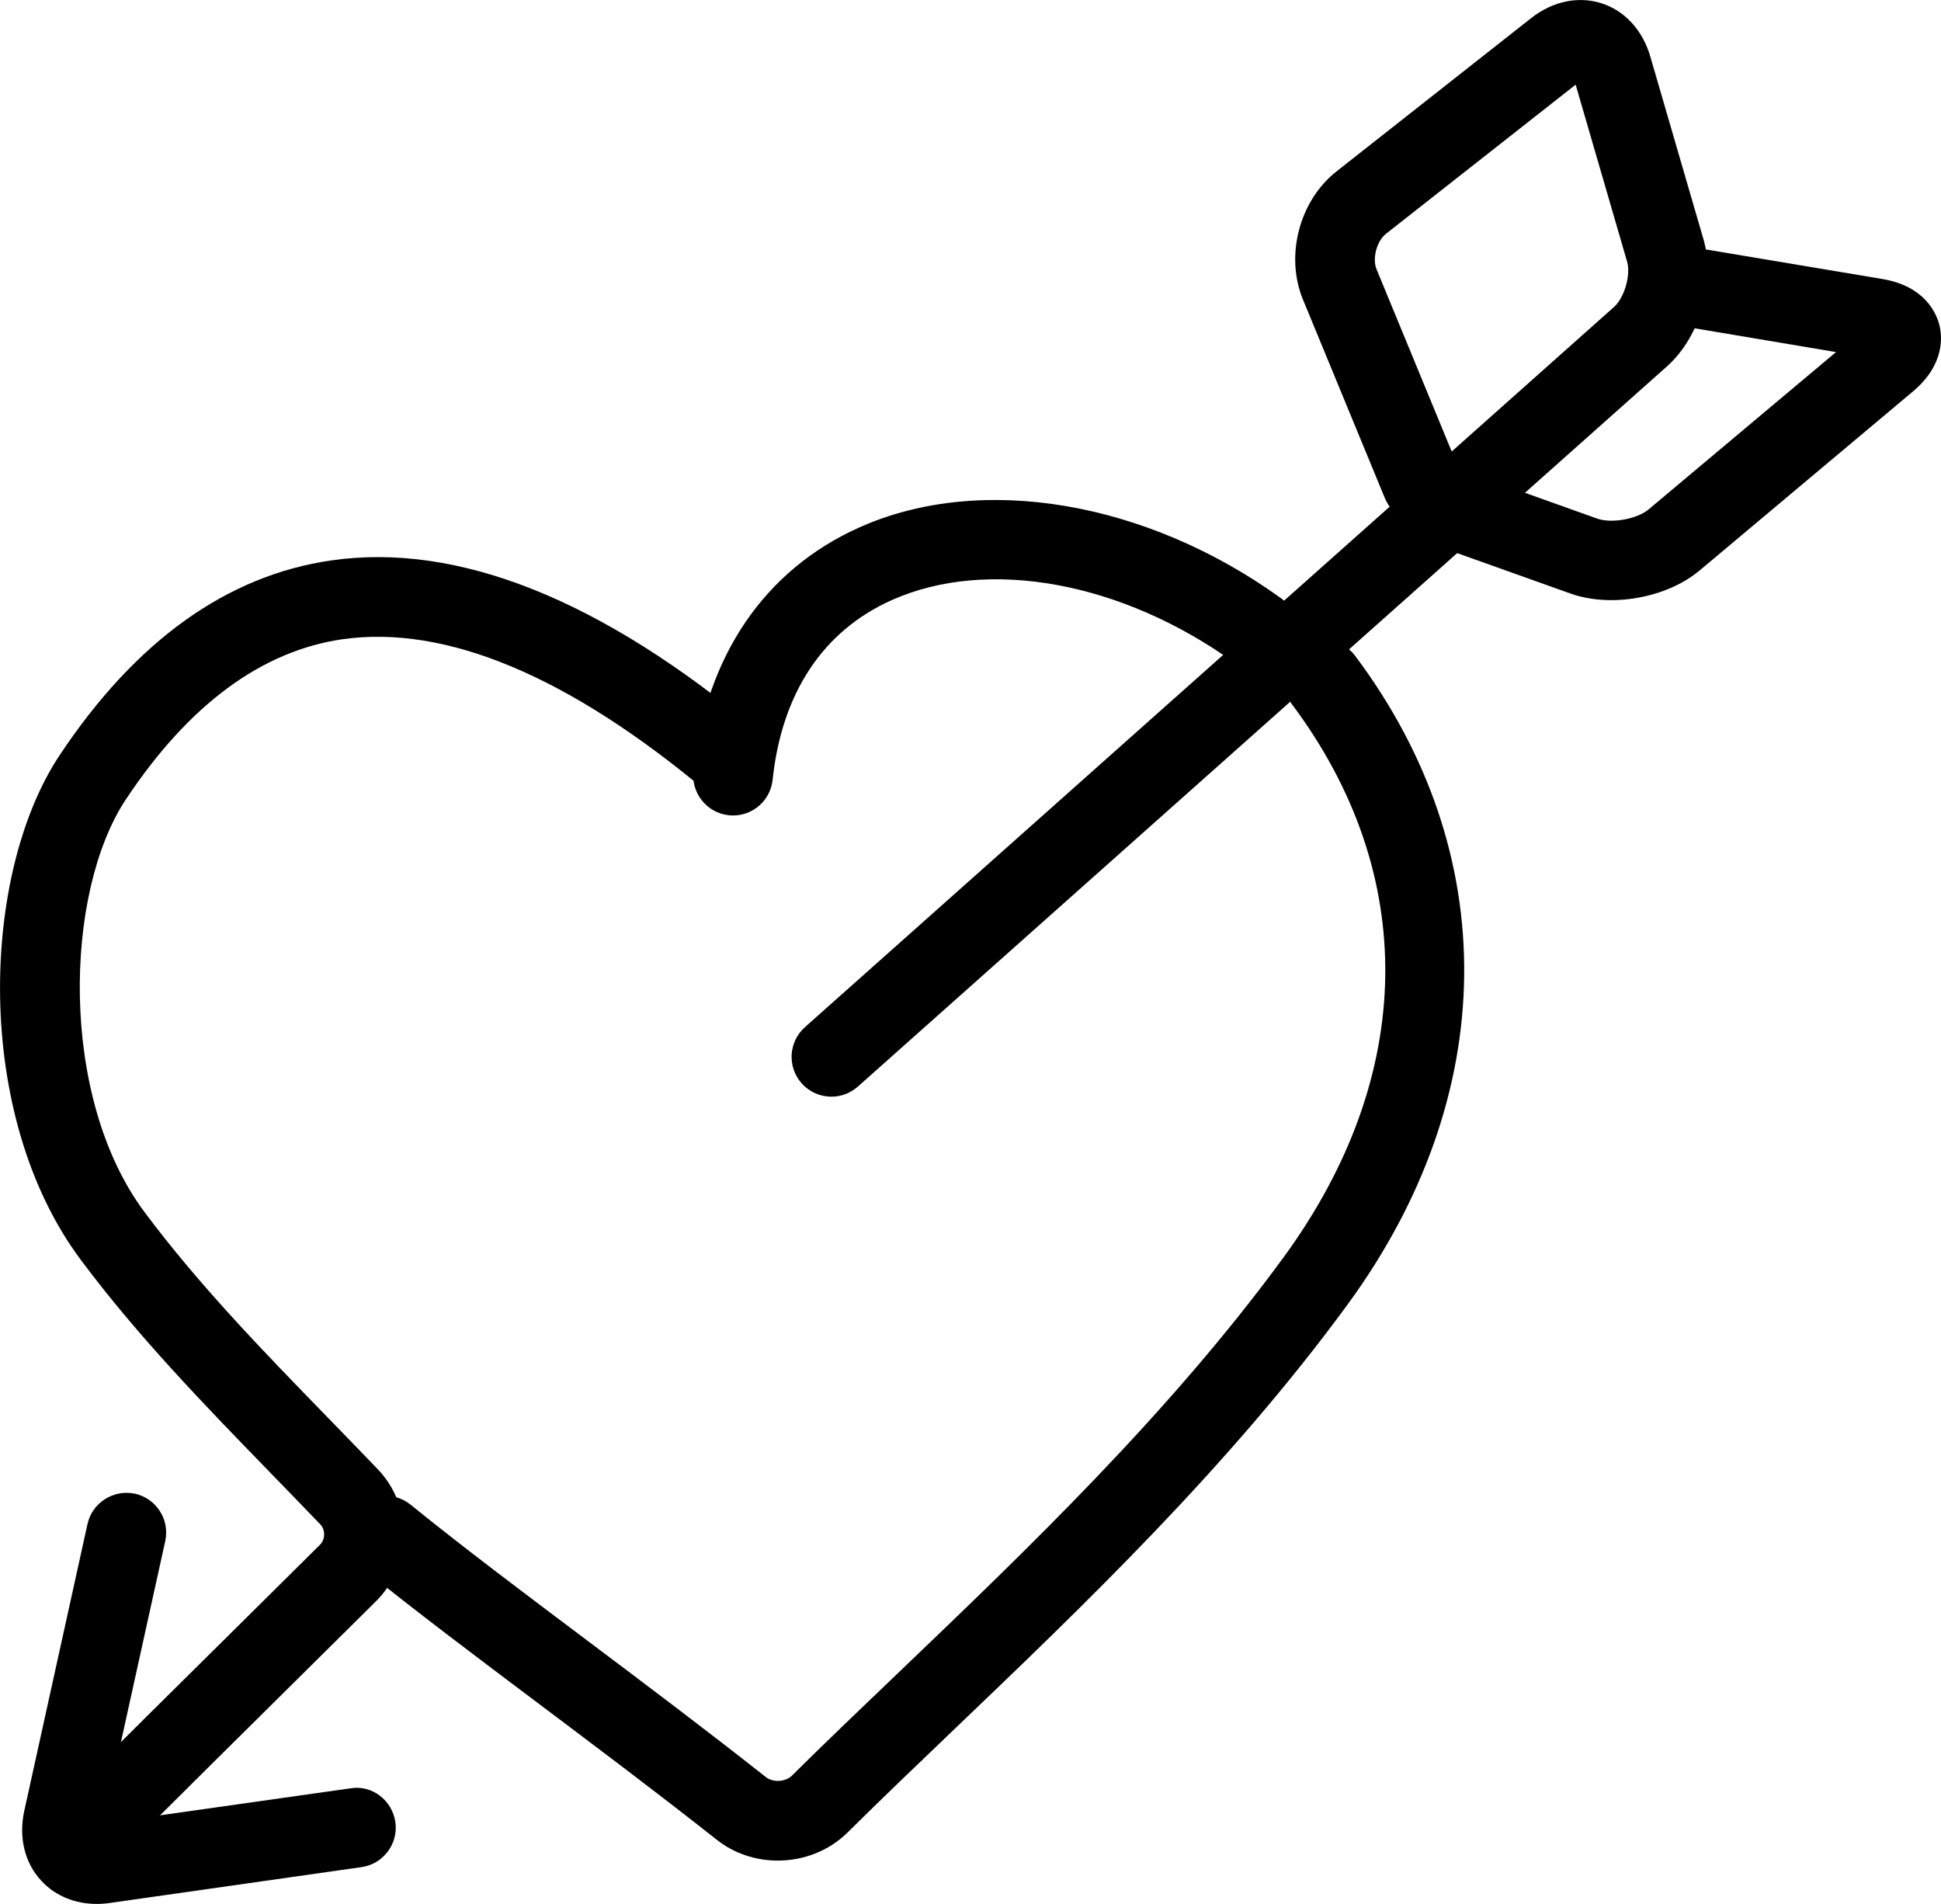 <?xml version="1.0" ?><!DOCTYPE svg  PUBLIC '-//W3C//DTD SVG 1.1//EN'  'http://www.w3.org/Graphics/SVG/1.1/DTD/svg11.dtd'><svg enable-background="new 0 0 36.594 35.89" height="35.89px" id="Layer_1" version="1.1" viewBox="0 0 36.594 35.89" width="36.594px" xml:space="preserve" xmlns="http://www.w3.org/2000/svg" xmlns:xlink="http://www.w3.org/1999/xlink"><g><g><g><path d="M2.117,34.81c-0.192,0-0.384-0.073-0.53-0.22c-0.293-0.293-0.293-0.768,0-1.061c0.68-0.681,1.667-1.658,2.643-2.623     l1.801-1.785c0.103-0.102,0.107-0.281,0.009-0.384c-0.311-0.325-0.625-0.647-0.939-0.971c-1.232-1.268-2.507-2.578-3.585-4.027     c-2.026-2.723-1.879-7.26-0.395-9.498c1.431-2.155,3.153-3.392,5.12-3.676c2.389-0.348,5.102,0.737,8.061,3.22     c0.317,0.266,0.359,0.738,0.093,1.056c-0.266,0.318-0.739,0.36-1.057,0.093c-2.618-2.194-4.934-3.161-6.882-2.884     c-1.526,0.221-2.9,1.237-4.084,3.021c-1.161,1.749-1.264,5.606,0.348,7.771c1.02,1.371,2.259,2.646,3.458,3.878     c0.317,0.326,0.634,0.652,0.948,0.98c0.662,0.693,0.646,1.808-0.037,2.484l-1.803,1.786c-0.973,0.964-1.959,1.939-2.638,2.618     C2.501,34.736,2.309,34.81,2.117,34.81z"/></g></g><g><g><path d="M14.664,35.073c-0.41,0-0.821-0.13-1.155-0.396c-1.114-0.88-2.248-1.731-3.333-2.547c-1.22-0.917-2.372-1.782-3.38-2.6     c-0.322-0.261-0.371-0.733-0.11-1.056c0.26-0.321,0.733-0.37,1.055-0.11c0.987,0.801,2.129,1.658,3.337,2.566     c1.094,0.822,2.237,1.682,3.361,2.569c0.135,0.106,0.369,0.093,0.492-0.028c0.631-0.626,1.308-1.272,2.009-1.942     c2.393-2.289,5.105-4.883,7.259-7.827c2.504-3.424,2.559-7.229,0.149-10.439c-0.249-0.331-0.181-0.802,0.15-1.05     c0.332-0.248,0.801-0.182,1.05,0.149c2.791,3.72,2.739,8.29-0.139,12.225c-2.232,3.053-4.996,5.695-7.434,8.026     c-0.694,0.664-1.364,1.305-1.989,1.924C15.629,34.893,15.147,35.073,14.664,35.073z"/></g></g><g><g><path d="M30.379,11.313c-0.27,0-0.533-0.04-0.77-0.124l-2.13-0.76c-0.39-0.14-0.594-0.568-0.455-0.959     c0.139-0.39,0.568-0.592,0.958-0.455l2.13,0.761c0.271,0.096,0.754,0.01,0.974-0.177l3.529-2.962l-2.99-0.503     c-0.408-0.068-0.685-0.455-0.616-0.863c0.068-0.409,0.452-0.687,0.863-0.617l3.614,0.605c0.795,0.132,1.014,0.636,1.072,0.847     c0.058,0.21,0.124,0.756-0.495,1.275l-4.013,3.367C31.62,11.111,30.984,11.313,30.379,11.313z"/></g></g><g><g><path d="M13.821,15.372c-0.026,0-0.053-0.001-0.08-0.004c-0.412-0.044-0.711-0.413-0.667-0.825     c0.229-2.168,1.34-3.802,3.128-4.601c2.288-1.025,5.407-0.498,7.949,1.335c0.336,0.242,0.412,0.711,0.169,1.047     c-0.243,0.337-0.712,0.413-1.047,0.17c-2.115-1.525-4.648-1.99-6.458-1.183c-1.298,0.58-2.076,1.752-2.249,3.39     C14.525,15.086,14.2,15.372,13.821,15.372z"/></g></g><g><g><path d="M15.675,20.673c-0.207,0-0.413-0.085-0.561-0.251c-0.275-0.31-0.248-0.784,0.062-1.06L26.2,9.551     c-0.036-0.049-0.066-0.103-0.091-0.161l-1.544-3.743C24.224,4.82,24.497,3.781,25.2,3.229l3.664-2.885     c0.406-0.321,0.891-0.422,1.331-0.282c0.439,0.142,0.774,0.507,0.918,1.002l1.003,3.447c0.235,0.807-0.062,1.837-0.689,2.396     L16.173,20.483C16.03,20.61,15.853,20.673,15.675,20.673z M29.706,1.596l-3.578,2.813c-0.172,0.135-0.259,0.465-0.176,0.666     l1.417,3.436l3.061-2.725c0.195-0.173,0.319-0.604,0.246-0.854L29.706,1.596z"/></g></g><g><g><path d="M1.825,35.89c-0.412,0-0.784-0.152-1.046-0.436c-0.314-0.338-0.431-0.819-0.321-1.32l1.192-5.407     c0.09-0.403,0.491-0.655,0.894-0.57c0.405,0.09,0.66,0.49,0.571,0.895l-1.173,5.32l4.663-0.661     c0.41-0.07,0.789,0.226,0.849,0.636c0.058,0.41-0.227,0.79-0.637,0.849L2.07,35.872C1.987,35.884,1.905,35.89,1.825,35.89z"/></g></g></g></svg>